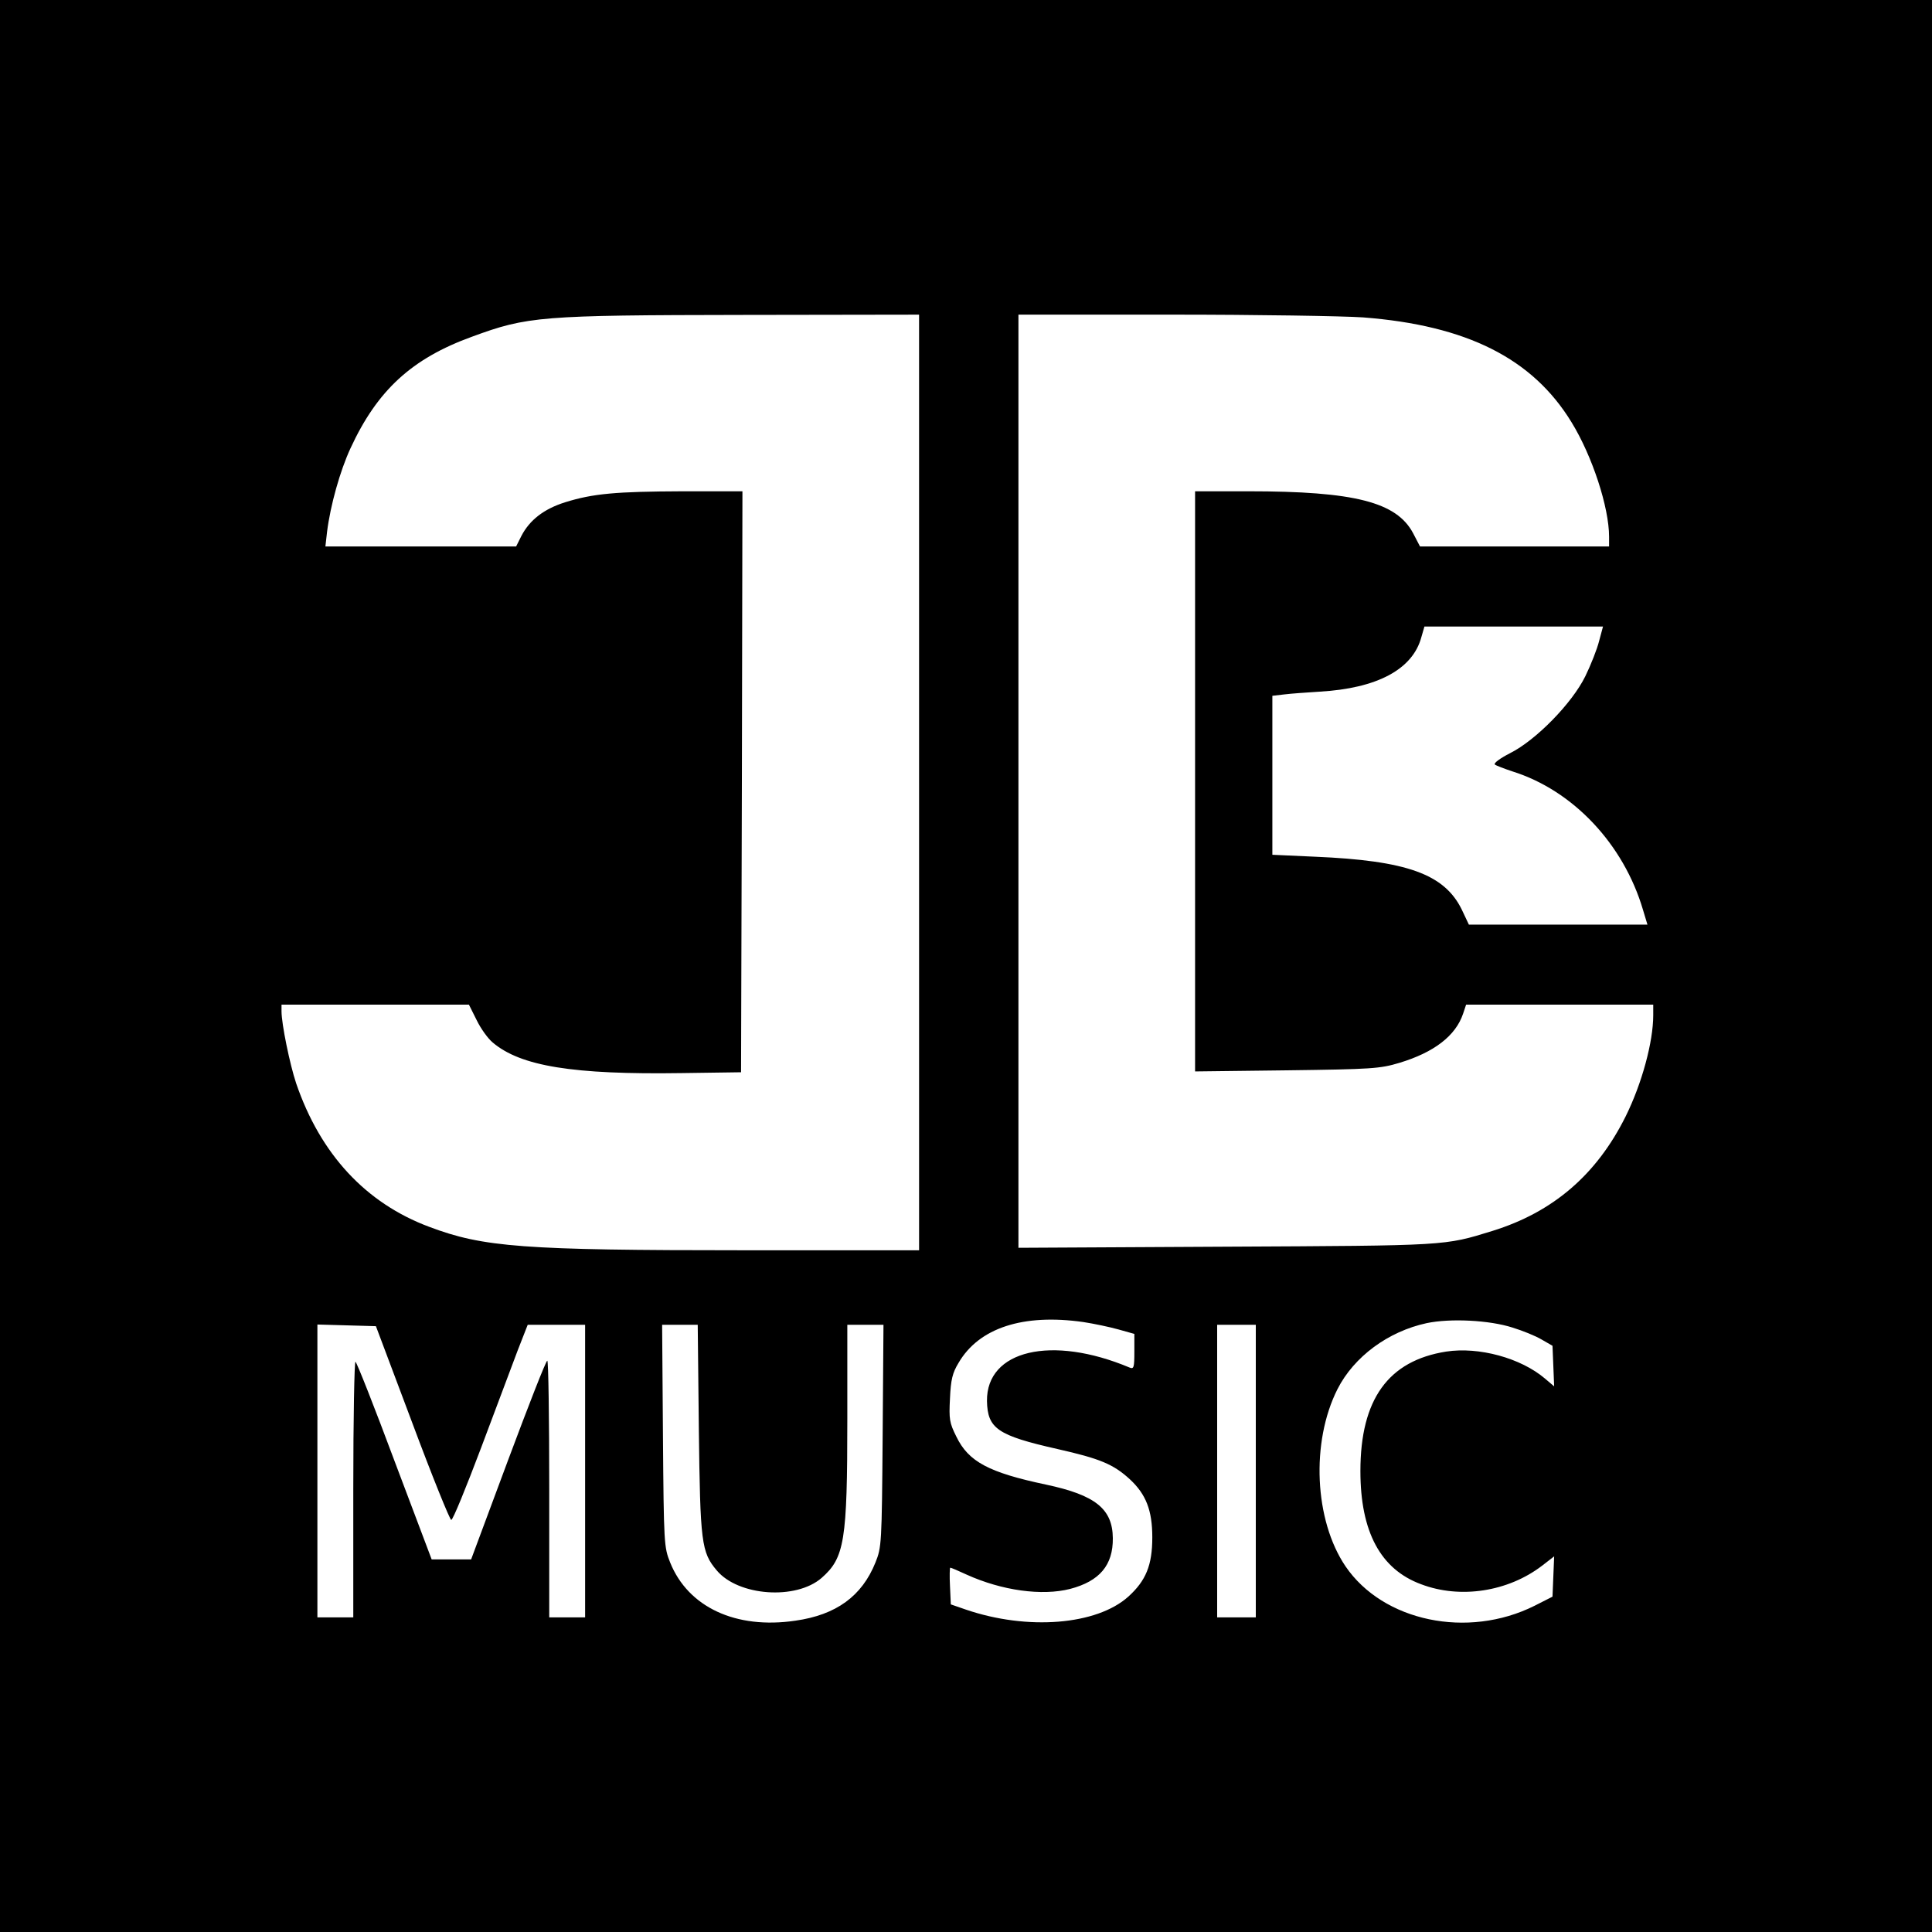 <?xml version="1.0" standalone="no"?>
<!DOCTYPE svg PUBLIC "-//W3C//DTD SVG 20010904//EN"
 "http://www.w3.org/TR/2001/REC-SVG-20010904/DTD/svg10.dtd">
<svg version="1.0" xmlns="http://www.w3.org/2000/svg"
 width="700pt" height="700pt" viewBox="0 0 700 700"
 preserveAspectRatio="xMidYMid meet">
<g transform="translate(0,700) scale(0.1,-0.1)"
fill="#000000" stroke="none">
<path d="M0 3500 l0 -3500 3500 0 3500 0 0 3500 0 3500 -3500 0 -3500 0 0
-3500z m3330 665 l0 -1695 -632 0 c-804 0 -947 11 -1143 85 -230 86 -394 263
-482 520 -23 69 -53 215 -53 261 l0 24 340 0 339 0 28 -56 c15 -31 41 -67 58
-81 101 -86 291 -117 685 -111 l215 3 3 1053 2 1052 -217 0 c-240 -1 -324 -8
-426 -40 -76 -24 -128 -64 -158 -122 l-19 -38 -346 0 -345 0 6 53 c12 96 47
221 85 303 97 210 222 325 440 404 201 74 248 78 983 79 l637 1 0 -1695z
m1609 1685 c376 -29 614 -149 755 -380 75 -122 136 -308 136 -415 l0 -35 -342
0 -343 0 -25 48 c-60 113 -212 152 -597 152 l-193 0 0 -1051 0 -1051 333 4
c308 4 337 6 407 27 126 38 204 98 231 178 l11 33 339 0 339 0 0 -38 c0 -97
-41 -248 -100 -367 -105 -211 -263 -347 -483 -415 -175 -54 -159 -53 -964 -57
l-753 -4 0 1690 0 1691 558 0 c306 0 617 -5 691 -10z m855 -1172 c-7 -29 -30
-87 -50 -128 -48 -98 -179 -232 -273 -279 -35 -18 -60 -36 -55 -41 5 -4 34
-15 64 -25 220 -69 403 -264 473 -502 l16 -53 -323 0 -324 0 -26 55 c-63 128
-199 177 -532 191 l-154 7 0 288 0 288 43 5 c23 3 81 7 128 10 209 12 338 81
369 198 l11 38 323 0 324 0 -14 -52z m-1869 -2468 c39 -6 96 -18 128 -27 l57
-16 0 -64 c0 -58 -2 -64 -17 -58 -283 119 -519 63 -517 -121 2 -100 38 -125
255 -174 155 -35 203 -55 263 -110 58 -54 81 -112 81 -210 0 -101 -23 -157
-87 -215 -115 -103 -365 -123 -588 -47 l-55 19 -3 66 c-2 37 -1 67 1 67 3 0
29 -11 59 -25 128 -58 273 -78 375 -52 107 28 156 86 155 184 -1 106 -63 156
-242 194 -208 44 -281 83 -325 174 -25 50 -27 63 -23 139 3 67 9 92 31 128 74
127 234 179 452 148z m1555 -20 c36 -11 83 -30 105 -43 l40 -23 3 -73 3 -74
-33 28 c-88 75 -240 116 -358 98 -210 -33 -311 -173 -311 -433 0 -220 73 -356
220 -410 142 -54 315 -27 438 67 l44 34 -3 -73 -3 -73 -65 -33 c-242 -121
-549 -57 -685 143 -113 167 -126 450 -29 642 60 118 184 209 323 239 86 18
227 11 311 -16z m-3986 -346 c72 -193 136 -351 141 -351 6 0 54 118 108 261
54 144 114 303 133 354 l36 92 104 0 104 0 0 -530 0 -530 -65 0 -65 0 0 465
c0 256 -3 465 -7 465 -5 0 -68 -162 -142 -360 l-134 -360 -72 0 -71 0 -134
355 c-73 196 -137 358 -142 361 -4 3 -8 -204 -8 -460 l0 -466 -65 0 -65 0 0
530 0 531 106 -3 106 -3 132 -351z m1038 -21 c5 -412 9 -447 65 -513 78 -93
287 -108 380 -27 83 73 93 134 93 575 l0 342 65 0 66 0 -3 -402 c-3 -393 -4
-404 -26 -459 -49 -122 -142 -190 -290 -211 -216 -32 -389 49 -454 211 -22 55
-23 66 -26 459 l-3 402 65 0 64 0 4 -377z m2018 -153 l0 -530 -70 0 -70 0 0
530 0 530 70 0 70 0 0 -530z"/>
</g>
</svg>
